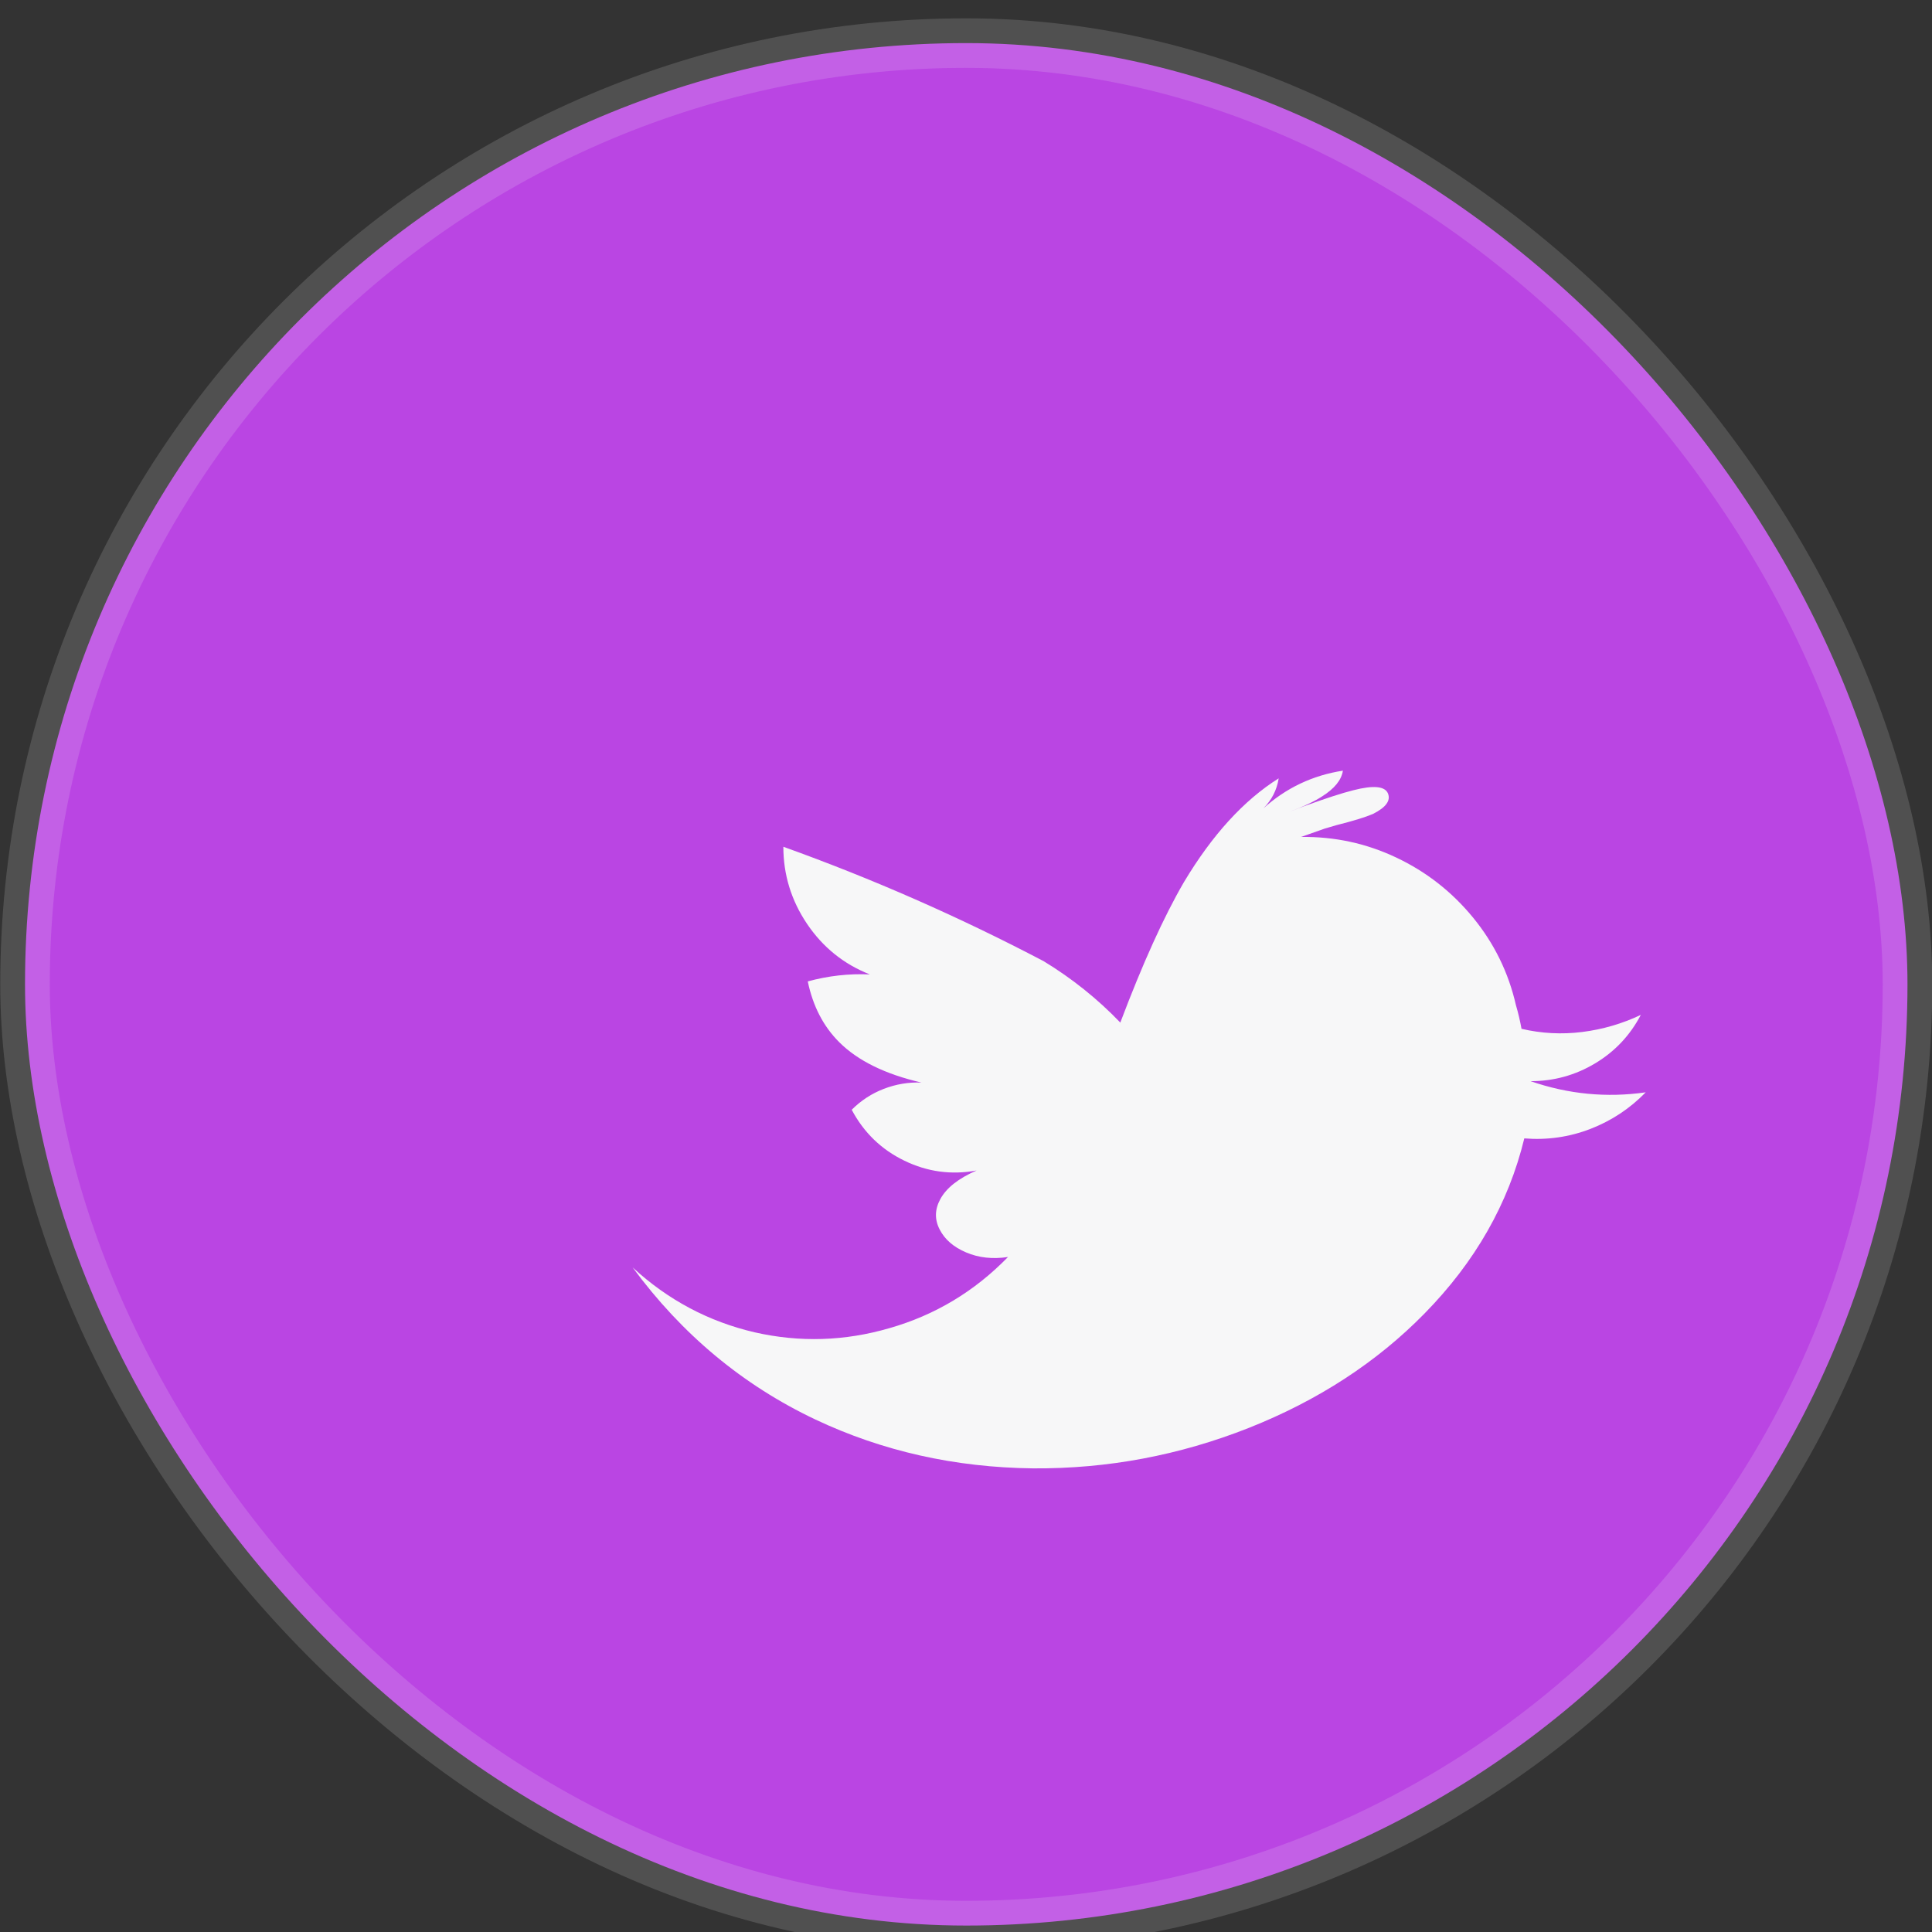 <svg width="39" height="39" viewBox="0 0 39 39" fill="#BA45E3" xmlns="http://www.w3.org/2000/svg">
<rect x="0" y="0" width="39" height="39" fill="#333333" stroke="none"/>
<rect  x="0.505" y="0.87"  width="38" height="38" rx="19" stroke="#F7F7F8" stroke-opacity="0.15"/>
<g clip-path="url(#clip0_4_339)">
<path d="M30.897 21.825C31.366 21.825 31.8 21.705 32.199 21.466C32.599 21.226 32.906 20.9 33.122 20.487C32.746 20.665 32.352 20.78 31.939 20.832C31.526 20.884 31.117 20.862 30.714 20.768C30.685 20.609 30.648 20.449 30.601 20.29C30.451 19.632 30.162 19.043 29.735 18.522C29.308 18.001 28.791 17.597 28.186 17.311C27.58 17.024 26.939 16.886 26.263 16.895L26.742 16.726C26.77 16.717 26.85 16.694 26.981 16.656C27.319 16.571 27.563 16.496 27.714 16.431C27.977 16.299 28.078 16.161 28.017 16.015C27.955 15.87 27.723 15.848 27.319 15.952C27.094 16.008 26.761 16.116 26.319 16.276L26.024 16.388C26.305 16.285 26.526 16.182 26.686 16.078C26.939 15.919 27.08 15.745 27.108 15.557C26.498 15.651 25.962 15.905 25.503 16.318C25.672 16.149 25.775 15.947 25.812 15.712C25.108 16.154 24.47 16.853 23.897 17.811C23.493 18.506 23.066 19.449 22.615 20.642C22.155 20.163 21.639 19.75 21.066 19.402C19.366 18.51 17.615 17.74 15.813 17.093C15.813 17.656 15.972 18.175 16.291 18.649C16.611 19.123 17.033 19.463 17.559 19.67C17.137 19.651 16.719 19.698 16.306 19.811C16.409 20.308 16.62 20.717 16.939 21.036C17.315 21.412 17.869 21.684 18.601 21.853C18.338 21.843 18.085 21.886 17.841 21.98C17.597 22.074 17.381 22.214 17.193 22.402C17.437 22.862 17.791 23.205 18.256 23.43C18.721 23.656 19.207 23.721 19.714 23.628C19.348 23.787 19.104 23.98 18.982 24.205C18.869 24.412 18.864 24.616 18.968 24.818C19.071 25.02 19.249 25.174 19.503 25.282C19.756 25.39 20.038 25.421 20.348 25.374C19.672 26.069 18.874 26.548 17.953 26.811C17.052 27.073 16.146 27.102 15.235 26.895C14.306 26.679 13.484 26.242 12.771 25.585C13.766 26.937 14.996 27.961 16.46 28.655C17.813 29.294 19.277 29.623 20.855 29.641C22.357 29.651 23.808 29.378 25.207 28.825C26.606 28.27 27.789 27.501 28.756 26.515C29.779 25.473 30.451 24.294 30.77 22.98C31.23 23.017 31.674 22.954 32.101 22.79C32.528 22.625 32.901 22.379 33.221 22.05C32.432 22.163 31.657 22.088 30.897 21.825Z" fill="#F7F7F8"/>
</g>
<defs>
<clipPath id="clip0_4_339">
<rect width="20.45" height="42" fill="white" transform="matrix(1 0 0 -1 12.771 43.6)"/>
</clipPath>
</defs>
</svg>
